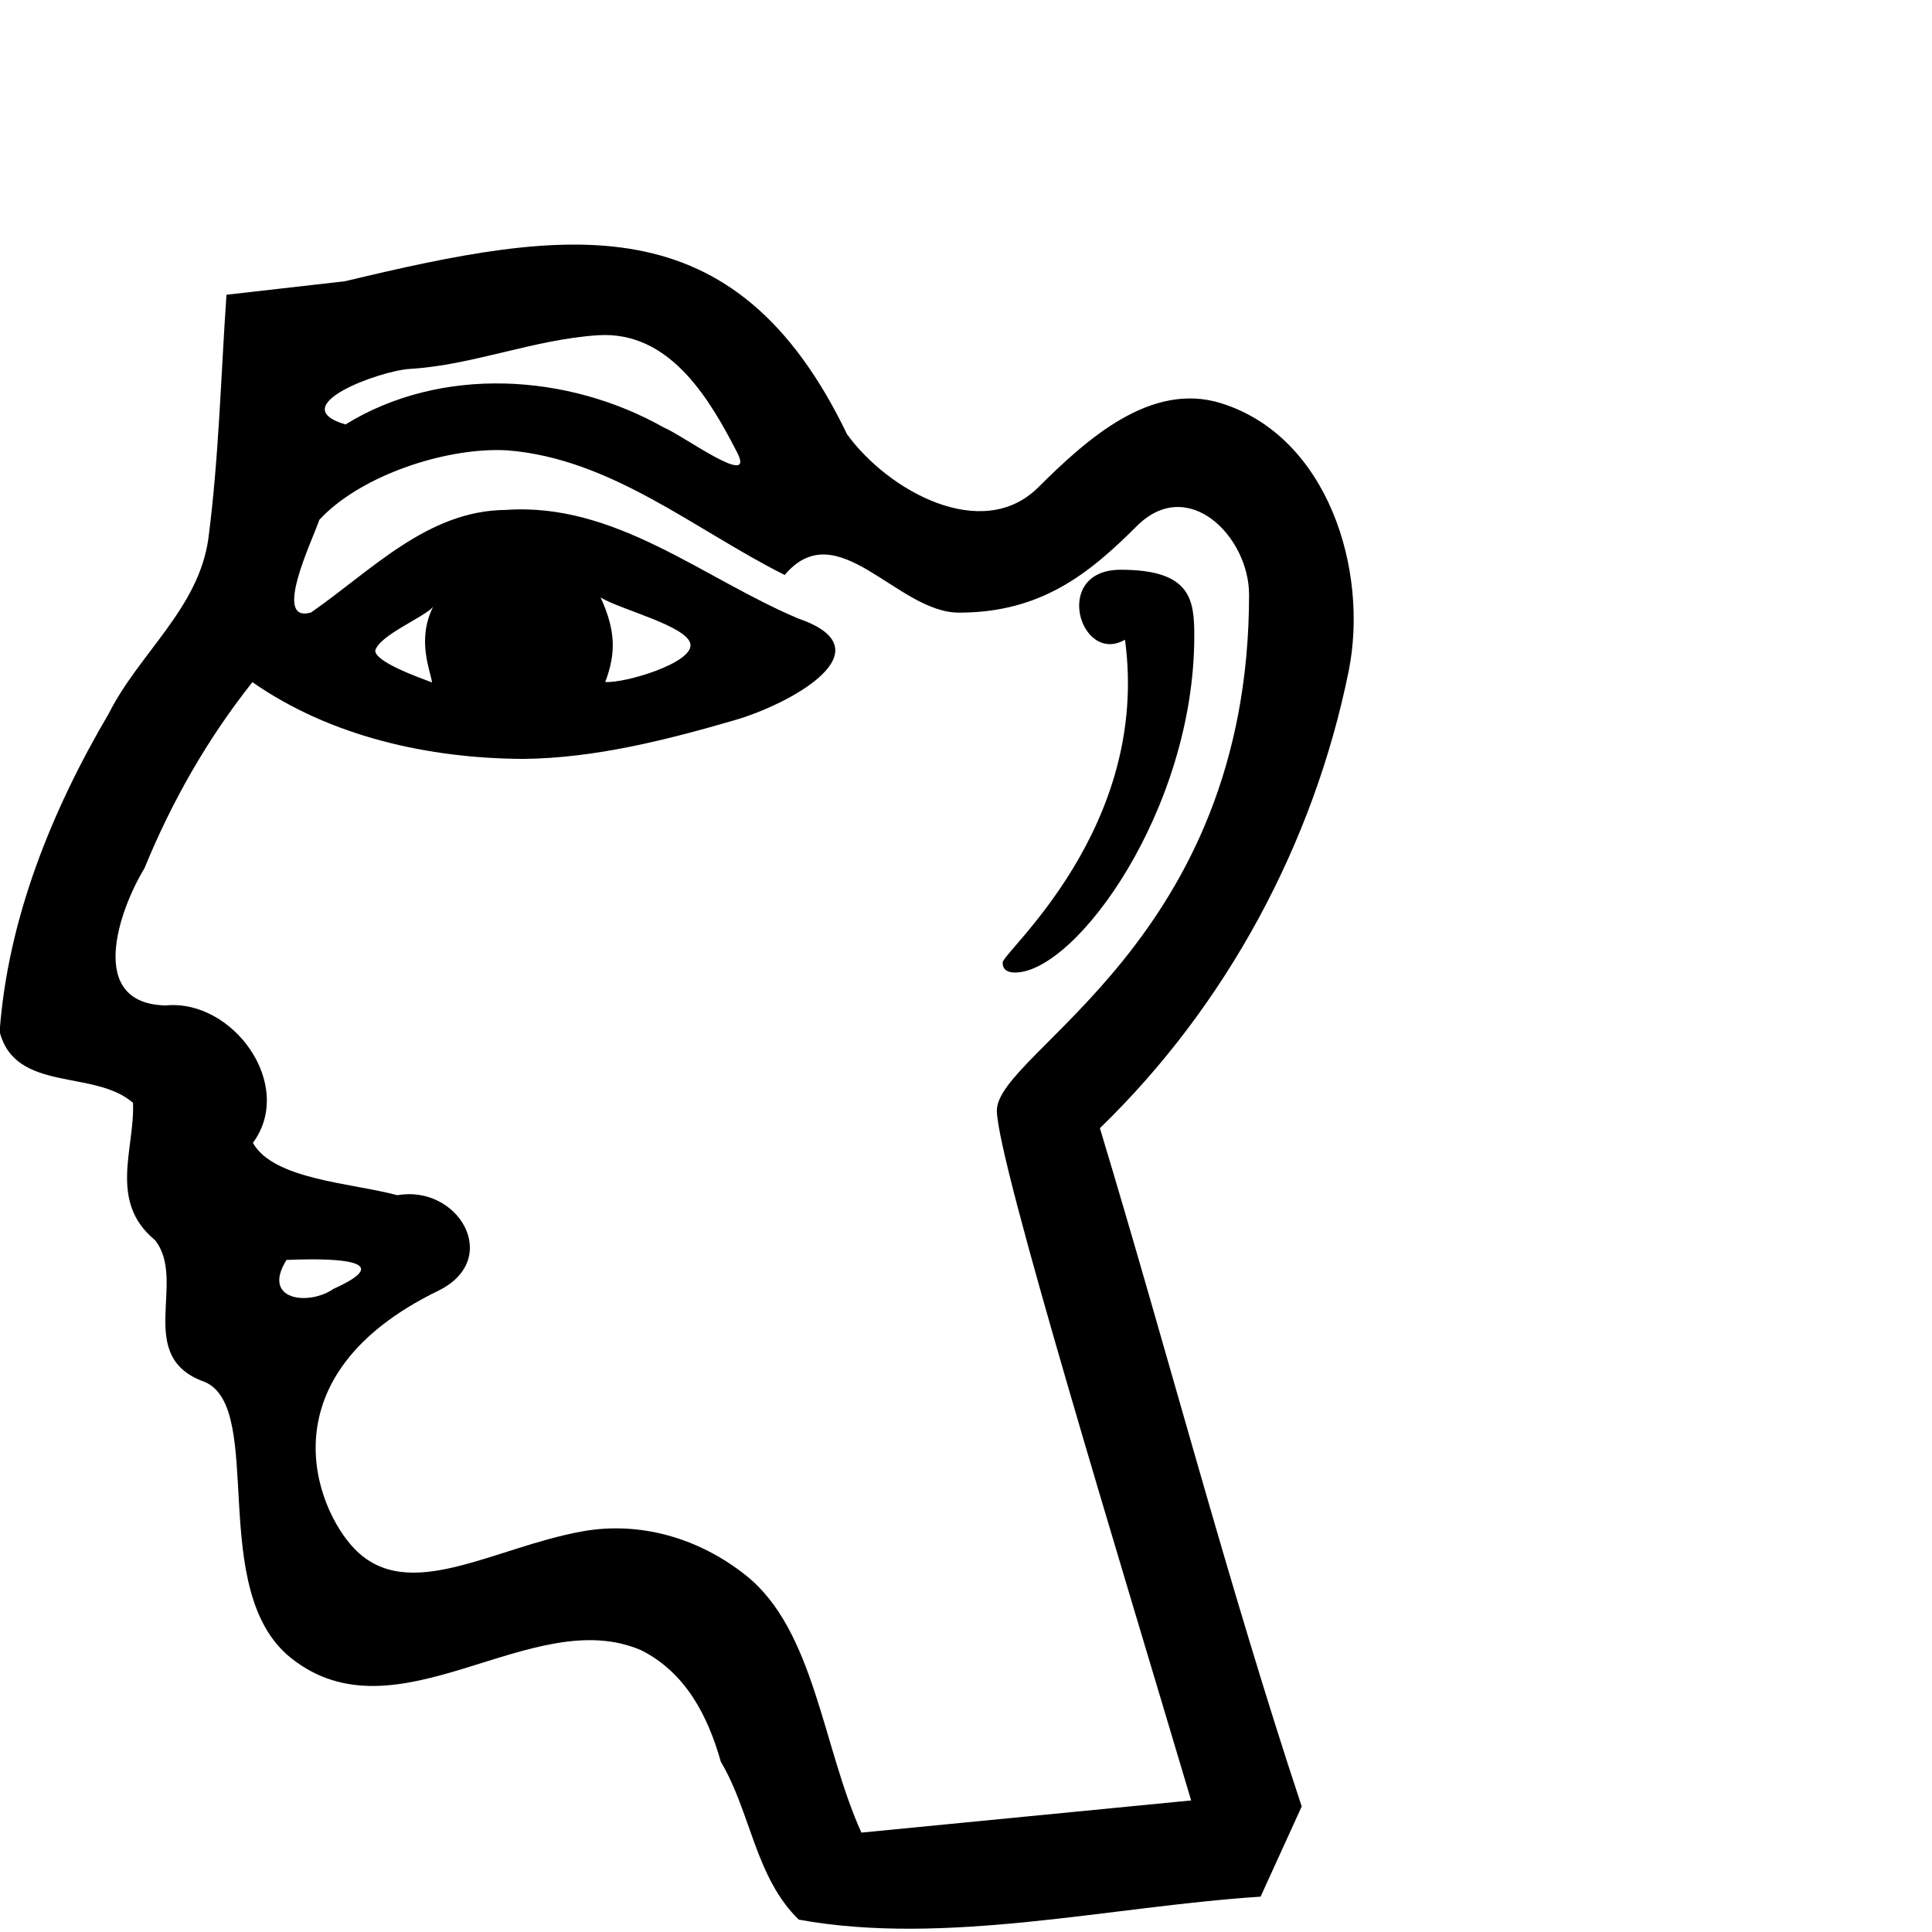 <?xml version="1.0" encoding="UTF-8" standalone="no"?>
<!-- Created with Inkscape (http://www.inkscape.org/) -->
<svg
   xmlns:dc="http://purl.org/dc/elements/1.1/"
   xmlns:cc="http://web.resource.org/cc/"
   xmlns:rdf="http://www.w3.org/1999/02/22-rdf-syntax-ns#"
   xmlns:svg="http://www.w3.org/2000/svg"
   xmlns="http://www.w3.org/2000/svg"
   xmlns:sodipodi="http://sodipodi.sourceforge.net/DTD/sodipodi-0.dtd"
   xmlns:inkscape="http://www.inkscape.org/namespaces/inkscape"
   sodipodi:docname="D71.svg"
   sodipodi:docbase="/home/rosmord/Travail/Gsigns/Others"
   inkscape:version="0.44"
   sodipodi:version="0.32"
   id="svg1290"
   height="1800px"
   width="1800px">
  <defs
     id="defs3" />
  <sodipodi:namedview
     inkscape:window-y="0"
     inkscape:window-x="264"
     inkscape:window-height="624"
     inkscape:window-width="1010"
     inkscape:current-layer="layer1"
     inkscape:document-units="px"
     inkscape:cy="797.52206"
     inkscape:cx="39.302995"
     inkscape:zoom="0.14692108"
     inkscape:pageshadow="2"
     inkscape:pageopacity="0.0"
     borderopacity="1.0"
     bordercolor="#666666"
     pagecolor="#ffffff"
     id="base" />
  <g
     id="layer1"
     inkscape:groupmode="layer"
     inkscape:label="Layer 1">
    <path
       style="color:black;fill:black;fill-opacity:1;fill-rule:evenodd;stroke:none;stroke-width:60;stroke-linecap:butt;stroke-linejoin:round;marker:none;marker-start:none;marker-mid:none;marker-end:none;stroke-miterlimit:4;stroke-dashoffset:0;stroke-opacity:1;visibility:visible;display:inline;overflow:visible"
       d="M 211,274.615 C 205.774,350.285 203.944,426.346 194.164,501.586 C 185.145,566.871 129.701,608.42 101.346,664.774 C 48.192,755.115 7.34,856.016 -0.354,961.188 C 14.324,1018.332 87.917,995.968 123.891,1027.459 C 125.87,1069.613 100.504,1119.269 144.485,1155.463 C 174.672,1193.801 124.423,1264.231 190.894,1287.565 C 247.521,1312.271 192.488,1482.12 271.12,1544.734 C 370.611,1623.959 495.75,1492.876 597.874,1537.711 C 638.509,1558.482 659.339,1597.947 671.578,1641.368 C 699.516,1688.263 703.679,1749.239 744.242,1788.501 C 881.239,1813.362 1033.269,1776.309 1174.466,1767.078 L 1212.774,1683.043 C 1143.599,1474.402 1088.369,1261.476 1024.747,1051.078 C 1142.766,936.884 1224.21,785.147 1256.5,625.344 C 1275.536,531.13 1237.108,406.7 1137.671,375.681 C 1072.198,355.257 1012.483,409.138 967.309,454.054 C 915.114,505.951 827.512,457.417 789.187,404.619 C 684.359,186.694 528.844,212.434 321.387,262.025 L 211,274.615 z M 563.29,312.143 C 626.069,312.001 661.618,372.651 686.706,421.407 C 704.746,456.214 636.209,405.553 618.337,398.227 C 528.959,347.775 411.109,340.506 321.875,395.445 C 263.51,378.346 353.812,345.319 382.192,343.668 C 440.057,340.302 497.602,316.156 557.141,312.338 C 559.224,312.204 561.265,312.147 563.29,312.143 z M 462.078,419.308 C 465.811,419.284 469.49,419.396 473.058,419.601 C 570.091,427.502 647.045,493.548 731.066,535.697 C 780.138,477.569 835.793,570.785 893.474,570.785 C 969.931,570.785 1014.776,534.471 1059.102,490.167 C 1106.95,442.343 1163.73,500.112 1163.73,553.998 C 1163.73,877.628 928.423,979.838 928.756,1034.779 C 929.043,1082.013 1046.631,1464.685 1109.757,1677.431 C 1007.358,1687.422 904.958,1697.405 802.558,1707.395 C 766.297,1627.599 758.946,1518.512 694.758,1467.59 C 649.437,1431.635 594.299,1417.389 542.561,1426.731 C 459.396,1441.747 380.404,1494.65 330.465,1443.179 C 293.155,1404.725 246.101,1281.531 408.154,1202.652 C 468.353,1173.351 427.195,1103.519 370.187,1113.543 C 327.329,1102.081 254.813,1099.08 235.644,1064.791 C 275.373,1010.701 216.907,930.64 154.489,936.739 C 80.169,935.28 110.791,848.013 134.627,808.882 C 159.957,746.863 193.473,688.049 235.156,635.543 C 307.943,686.313 399.229,706.555 487.246,707.058 C 554.265,706.487 622.039,689.147 684.949,670.826 C 736.914,655.692 828.231,605.436 743.949,576.348 C 655.01,538.924 573.315,467.859 471.35,475.087 C 398.134,475.557 345.711,531.959 289.764,570.638 C 253.371,580.972 290.771,504.067 297.523,484.311 C 333.272,445.519 406.081,419.675 462.078,419.308 z M 1044.169,530.817 C 979.383,530.817 1006.483,620.055 1048.122,596.015 C 1071.895,771.404 934.124,886.929 934.124,896.82 C 934.124,903.338 938.52,906.092 945.641,906.092 C 1002.433,906.092 1112.685,754.202 1112.685,592.55 C 1112.685,558.862 1109.789,530.817 1044.169,530.817 z M 559.581,556.633 C 577.31,567.836 641.944,583.534 643.33,600.679 C 644.715,617.824 582.96,636.529 563.91,635.413 C 573.807,608.893 573.944,588.053 559.581,556.633 z M 403.469,565.417 C 388.012,596.455 401.108,624.973 402.52,635.803 C 390.107,631.177 348.558,616.324 349.656,605.864 C 354.301,591.375 394.995,575.199 403.469,565.417 z M 287.08,1173.323 C 320.685,1173.042 365.369,1176.232 310.894,1200.7 C 287.985,1216.82 243.198,1211.74 266.925,1173.86 C 272.145,1173.648 279.325,1173.388 287.08,1173.323 z "
       id="path2832"
       sodipodi:nodetypes="cccccccsscccccssscccccccssccccssssccsssscccccsscccccccssscczccccsccccc" />
  </g>
</svg>
